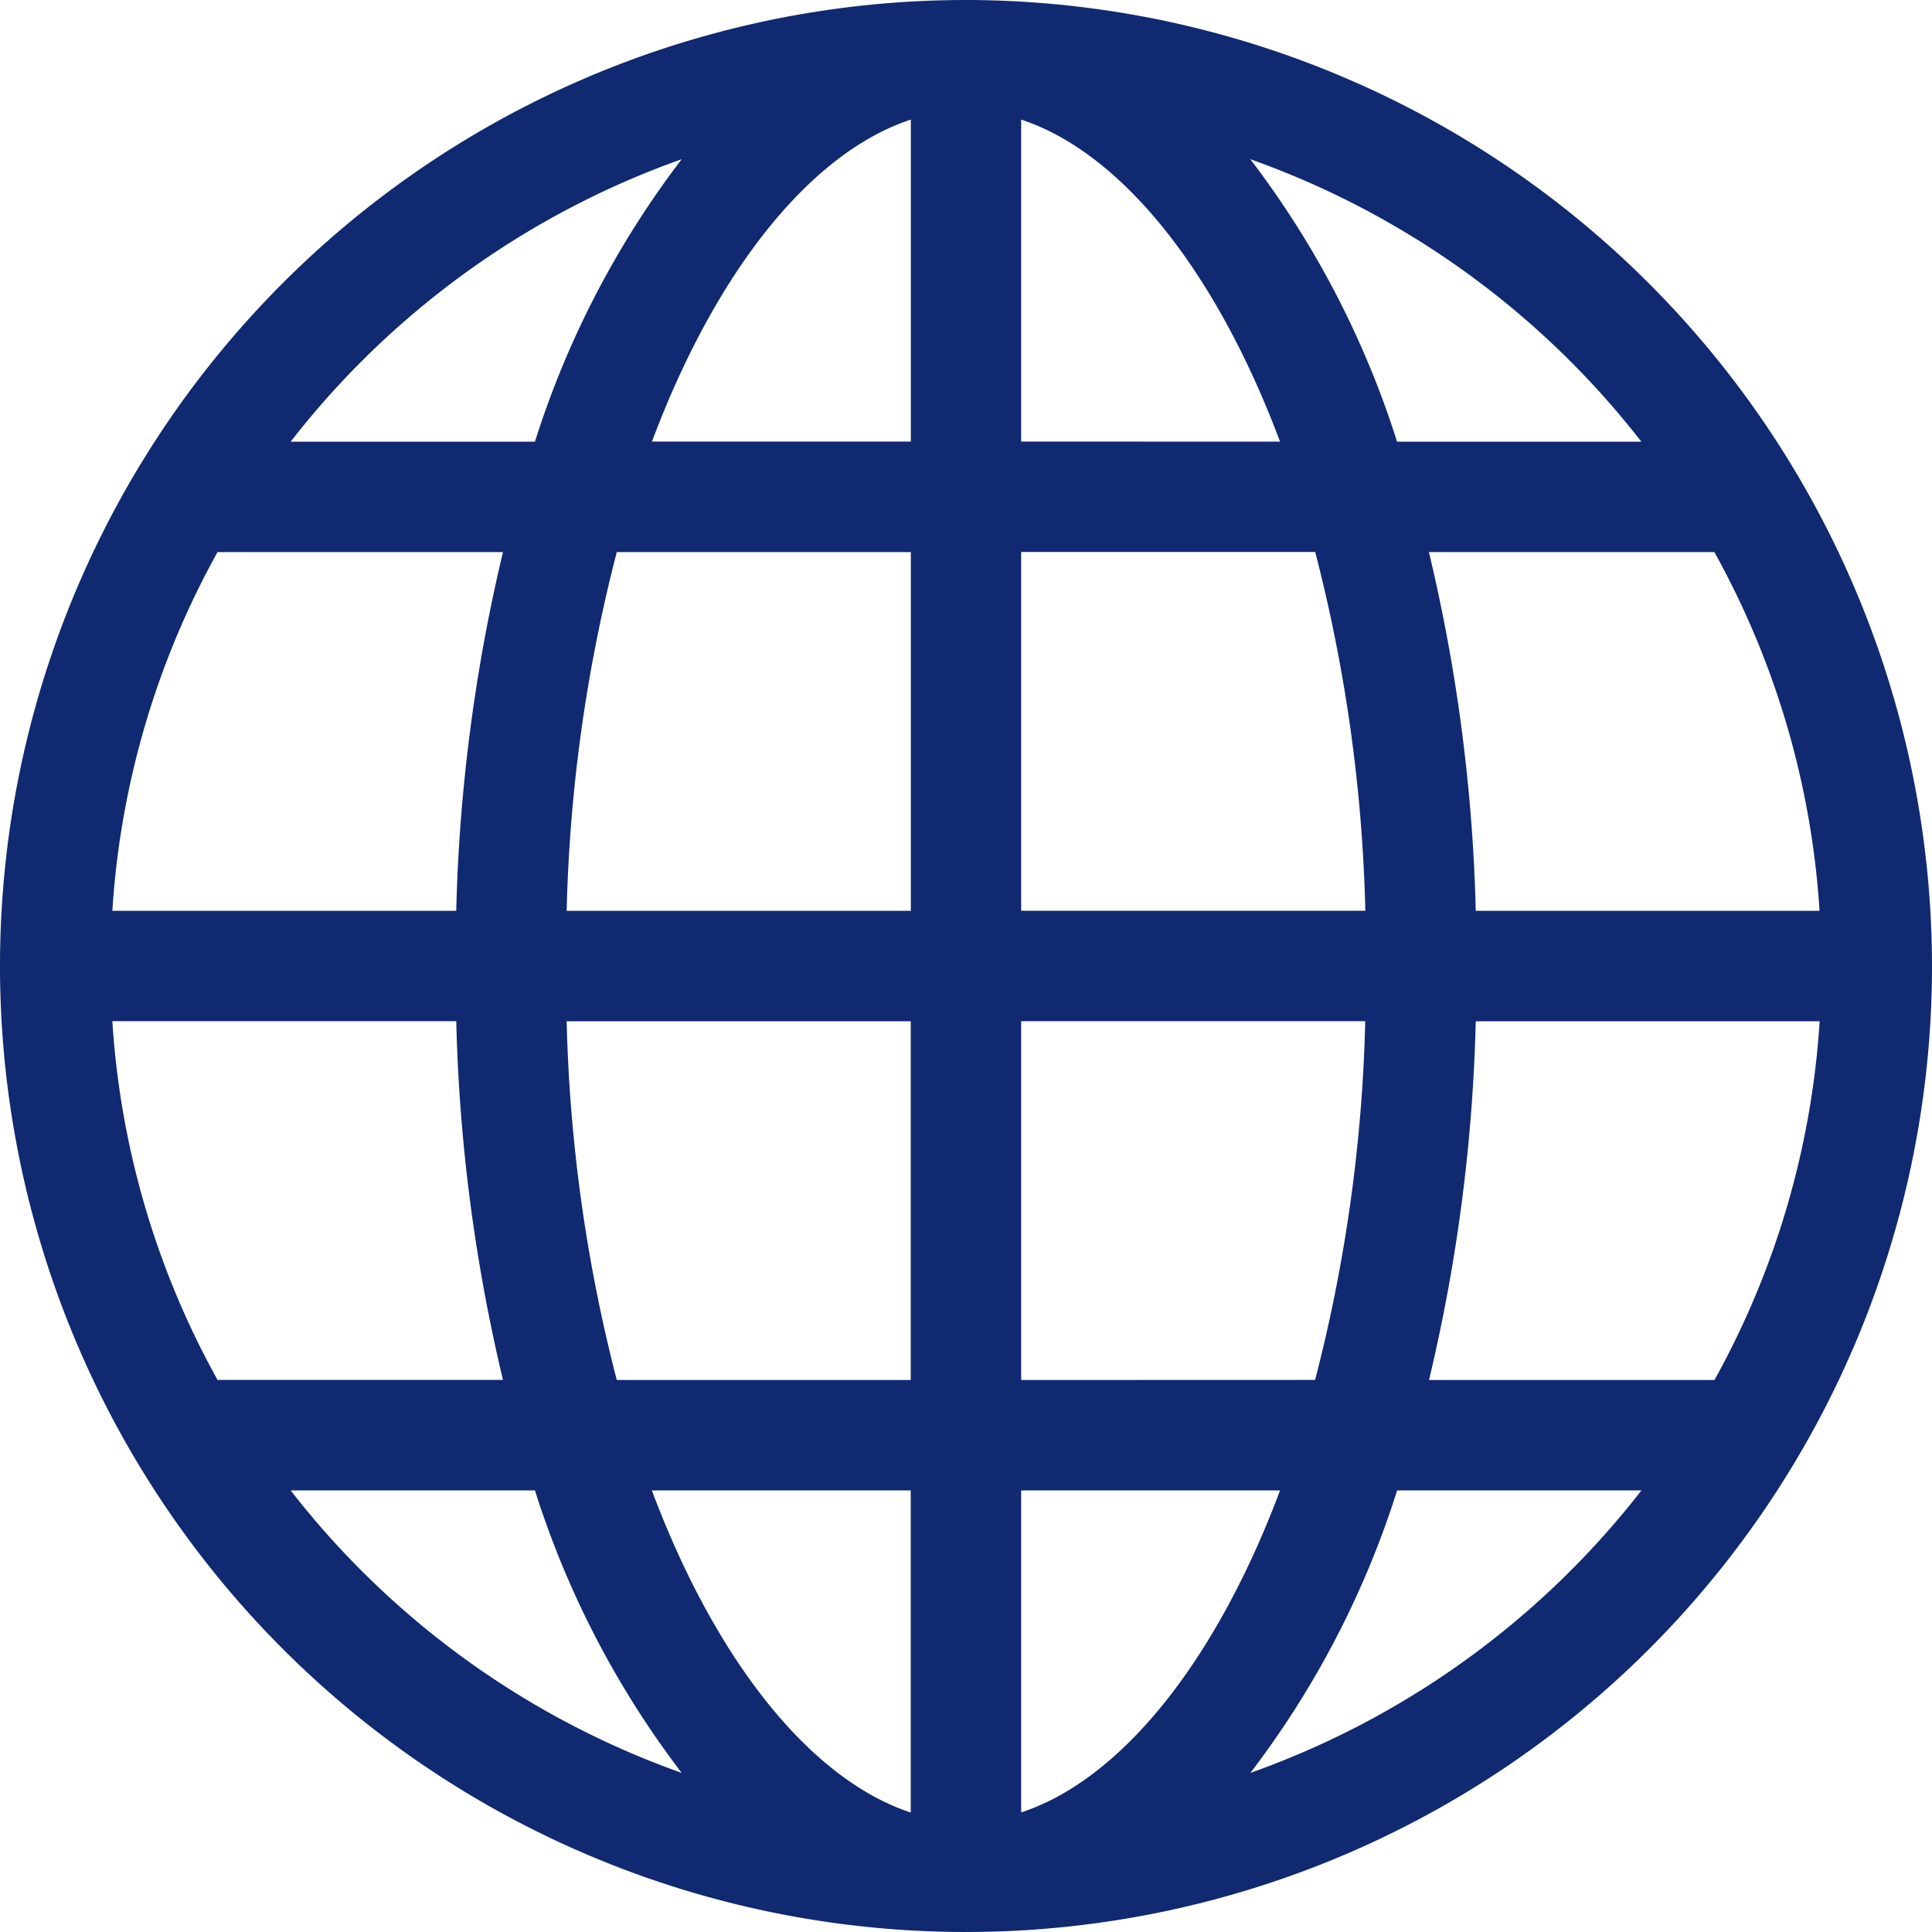 <svg xmlns="http://www.w3.org/2000/svg" width="20" height="20" viewBox="0 0 20 20">
  <path id="Path_454" data-name="Path 454" d="M15,5A10,10,0,1,0,25,15,10.011,10.011,0,0,0,15,5ZM6.163,15.571h3.56a17.809,17.809,0,0,0,.484,3.714H7.252a8.792,8.792,0,0,1-1.089-3.714Zm9.408-6V6.238c1.009.331,2,1.52,2.68,3.334Zm3.044,1.143a16.331,16.331,0,0,1,.519,3.714H15.571V10.714ZM14.429,6.238V9.571h-2.68C12.429,7.758,13.419,6.569,14.429,6.238Zm0,4.477v3.714H10.866a16.331,16.331,0,0,1,.519-3.714ZM9.723,14.429H6.163a8.792,8.792,0,0,1,1.089-3.714h2.955A17.827,17.827,0,0,0,9.723,14.429Zm1.143,1.143h3.562v3.714H11.385a16.331,16.331,0,0,1-.519-3.714Zm3.562,4.857v3.334c-1.009-.331-2-1.52-2.68-3.334Zm1.143,3.334V20.429h2.68C17.571,22.242,16.581,23.431,15.571,23.762Zm0-4.477V15.571h3.562a16.331,16.331,0,0,1-.519,3.714Zm4.706-3.714h3.56a8.792,8.792,0,0,1-1.089,3.714H19.793A17.827,17.827,0,0,0,20.277,15.571Zm0-1.143a17.827,17.827,0,0,0-.485-3.714h2.955a8.792,8.792,0,0,1,1.089,3.714h-3.56Zm1.714-4.857H19.462a9.554,9.554,0,0,0-1.519-2.924,8.893,8.893,0,0,1,4.048,2.924ZM12.057,6.648a9.554,9.554,0,0,0-1.519,2.924H8.009a8.893,8.893,0,0,1,4.048-2.924ZM8.009,20.429h2.529a9.554,9.554,0,0,0,1.519,2.924,8.893,8.893,0,0,1-4.048-2.924Zm9.935,2.924a9.554,9.554,0,0,0,1.519-2.924h2.529a8.893,8.893,0,0,1-4.048,2.924Z" transform="translate(-5 -5)" fill="#102970"/>
</svg>
